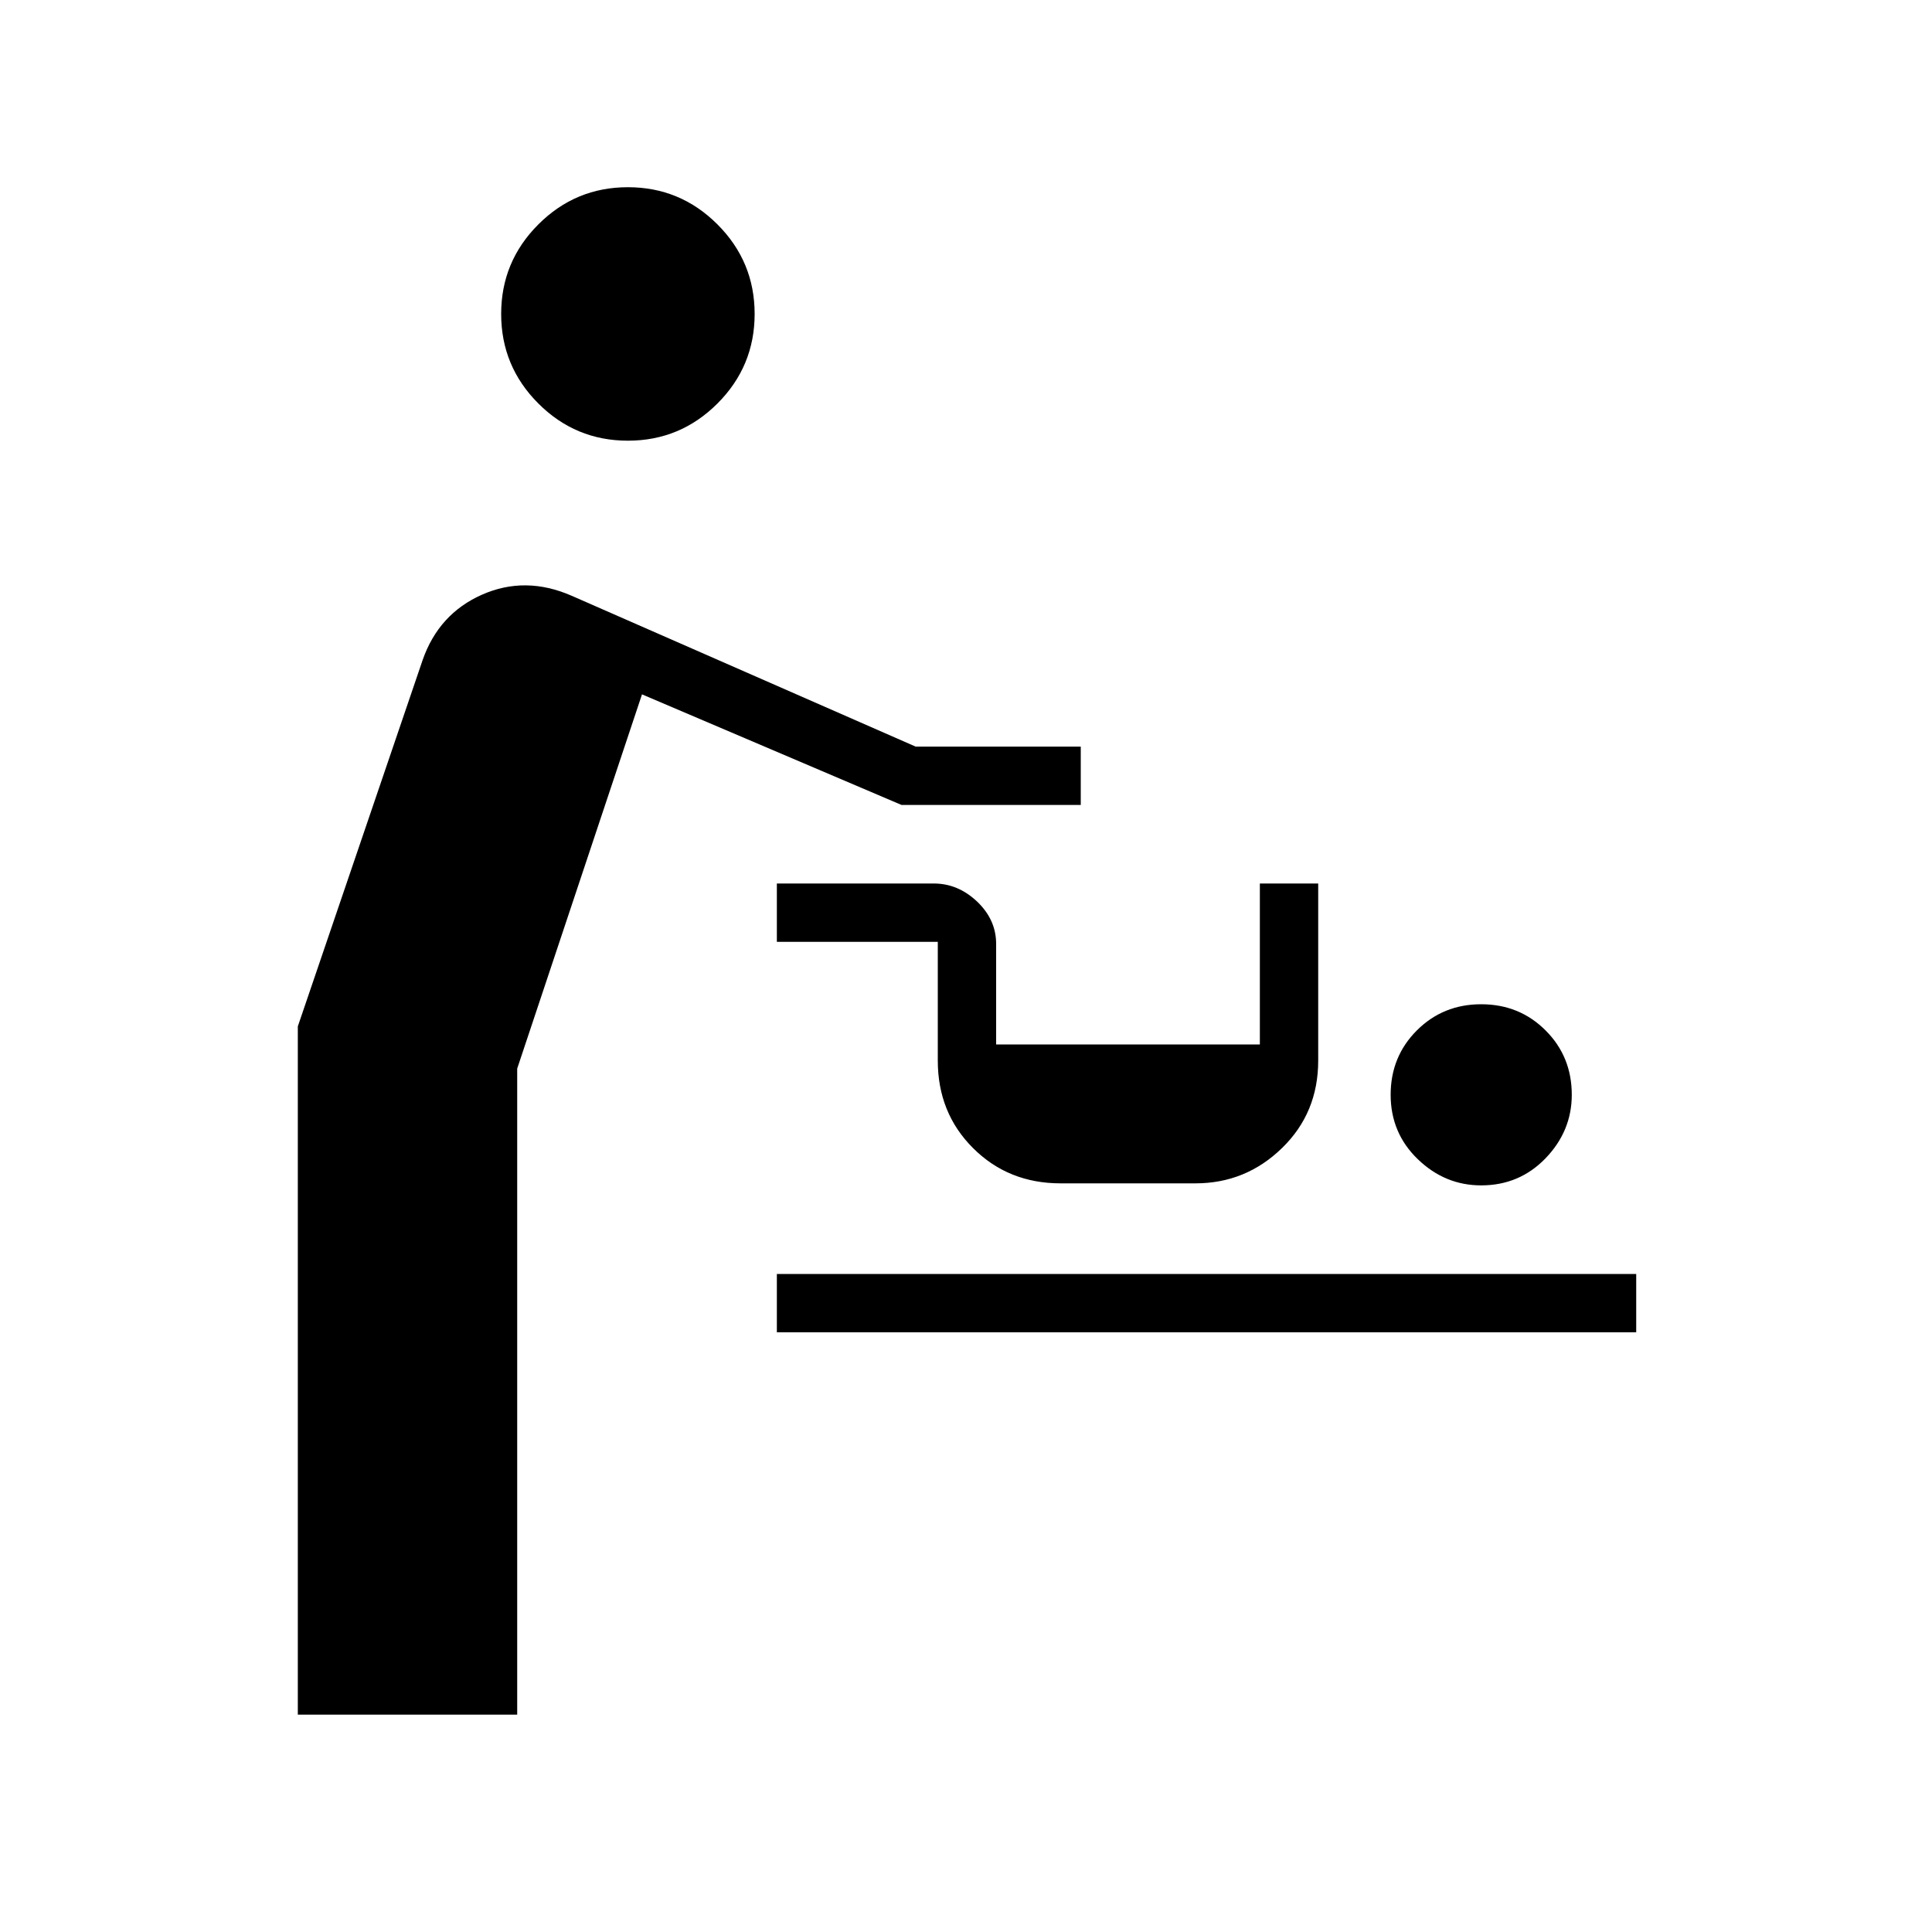 <svg xmlns="http://www.w3.org/2000/svg" height="20" width="20"><path d="M3.083 17.75v-7.125l1.292-3.792q.167-.479.615-.677.448-.198.927.011l3.562 1.562h1.709v.604H9.333L6.646 7.188l-1.292 3.874v6.688ZM6.5 4.562q-.542 0-.927-.385t-.385-.927q0-.542.385-.927t.927-.385q.542 0 .927.385t.385.927q0 .542-.385.927t-.927.385Zm1.542 9.23v-.604h8.896v.604Zm7.291-1.521q-.375 0-.656-.271t-.281-.667q0-.395.271-.666t.666-.271q.396 0 .667.271t.271.666q0 .375-.271.657-.271.281-.667.281Zm-4.354-.021q-.541 0-.906-.365-.365-.364-.365-.906V9.75H8.042v-.604h1.625q.25 0 .448.187.197.188.197.438v1.041h2.73V9.146h.604v1.833q0 .542-.375.906-.375.365-.896.365Z"/></svg>